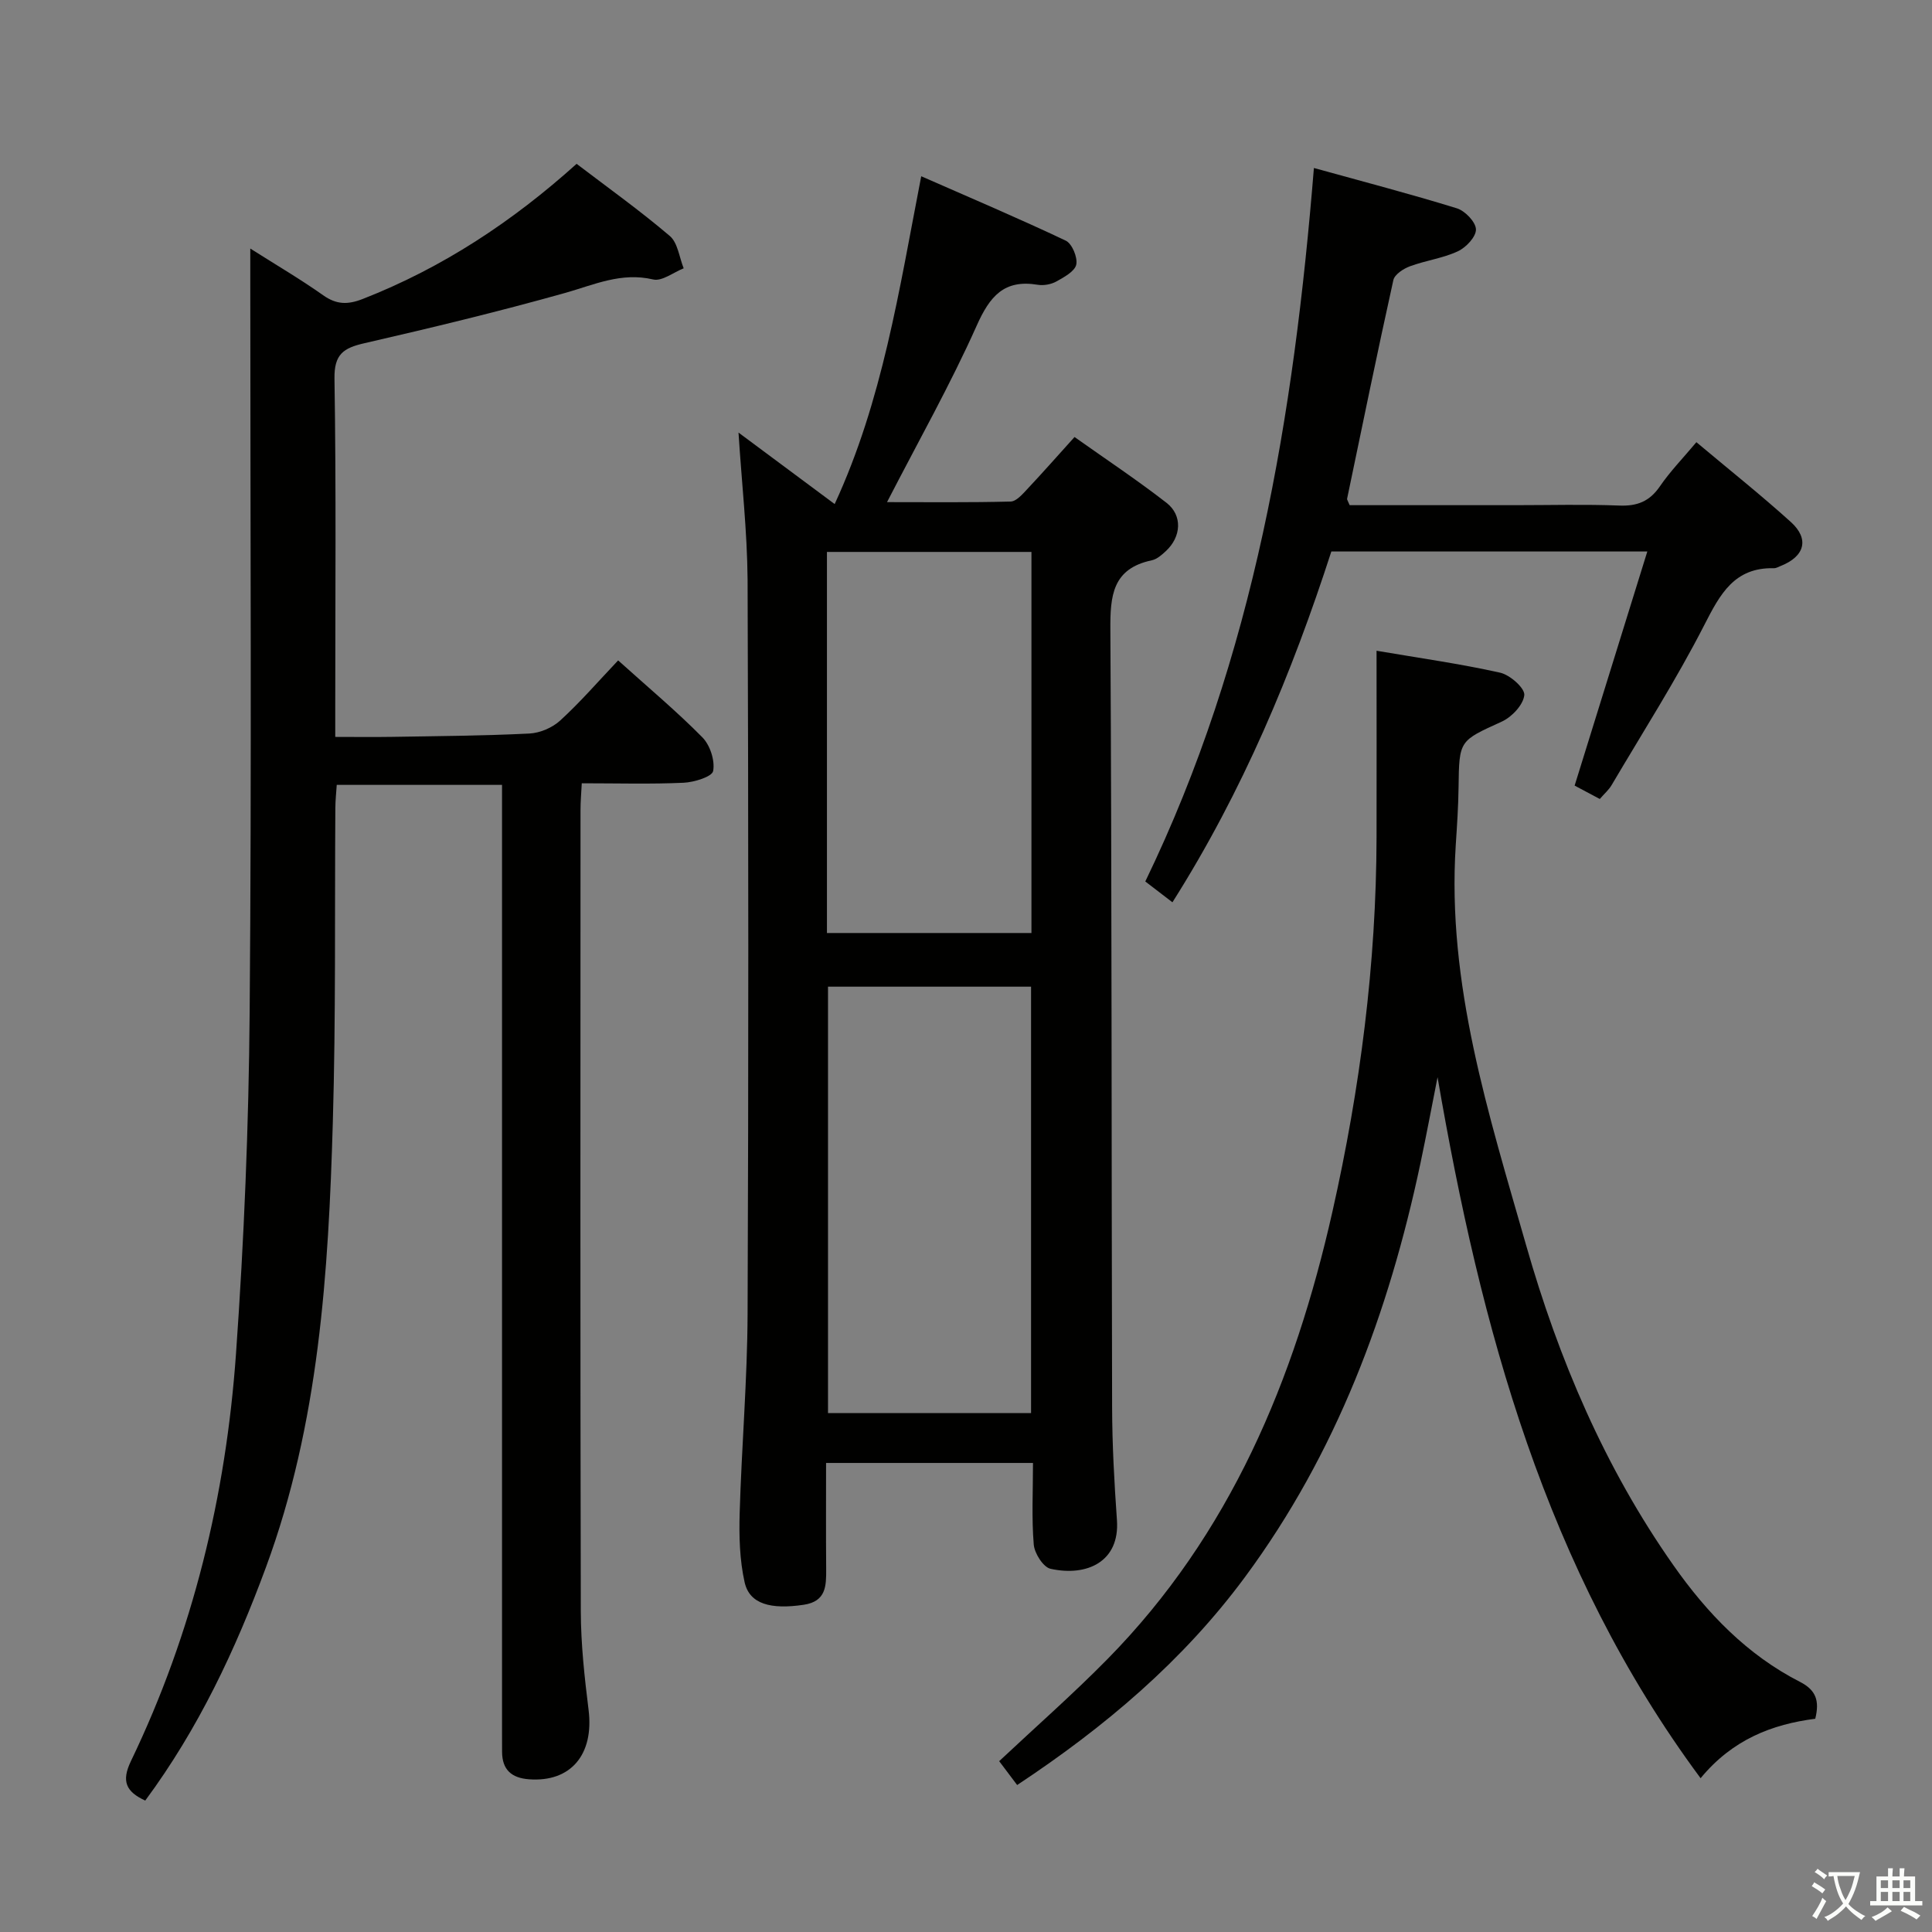 <svg enable-background="new 0 0 400 400" viewBox="0 0 400 400" xmlns="http://www.w3.org/2000/svg"><rect x="0" y="0" width="400" height="400" fill="#808080" stroke="none"/><path d="m377.9 391.2c-.2.3-.4.5-.6.8-.7-.6-1.4-1-2.2-1.5.2-.3.4-.5.5-.8.6.4 1.4.8 2.3 1.5zm-1.8 6.1c-.2-.2-.5-.4-.9-.6.4-.6.8-1.2 1.2-1.9s.7-1.3.9-1.9c.3.3.5.5.8.7-.7 1.3-1.4 2.6-2 3.7zm2.2-9c-.3.3-.5.5-.6.8-.6-.6-1.3-1.1-2-1.5.3-.3.5-.5.6-.7.6.5 1.3.9 2 1.4zm.3.2v-.9h2 4.5c-.3 1.3-.6 2.5-1 3.6s-.9 2.1-1.4 3c.4.5 1 1 1.6 1.4s1.2.8 1.9 1.1c-.3.2-.5.4-.8.8-.4-.3-1-.7-1.6-1.2s-1.2-1.1-1.6-1.6c-.5.6-1.1 1.1-1.7 1.6s-1.4.9-2.1 1.4c-.1-.3-.3-.5-.7-.8.6-.2 1.2-.5 1.9-1s1.4-1.1 2-1.8c-.5-.8-.9-1.6-1.2-2.5s-.6-2-.8-3.2c-.4.1-.7.1-1 .1zm2.5 2.7c.3 1 .7 1.7 1 2.2.3-.5.6-1.1 1-2s.6-1.9.9-3h-3.2-.4c.1.9.3 1.8.7 2.8z" fill="#fbfcfa"/><path d="m396.5 388.5v1.5 3.6h1.5v.9c-.4 0-1 0-1.7 0h-7.9c-.5 0-.9 0-1.2 0v-.9h1.3v-3.5c0-.7 0-1.2 0-1.6h2.4c0-.8 0-1.4 0-1.7h1c0 .3-.1.8-.1 1.7h1.5c0-.8 0-1.4 0-1.7h1c0 .3-.1.9-.1 1.7zm-8.2 9.2c-.2-.3-.5-.5-.8-.8.8-.3 1.4-.6 1.9-.9s1-.7 1.4-1.1c.3.3.6.5.9.8-1.6 1-2.8 1.6-3.4 2zm2.6-6.8v-1.6h-1.5v1.6zm0 2.7v-1.9h-1.5v1.9zm2.4-2.7v-1.6h-1.5v1.6zm0 2.7v-1.9h-1.5v1.9zm.2 2 .7-.8c.4.2.9.5 1.6.8s1.3.7 1.8 1c-.3.3-.5.5-.8.8-.4-.3-1.5-1-3.3-1.8zm2-4.7v-1.6h-1.4v1.6zm0 2.7v-1.9h-1.4v1.9z" fill="#fbfcfa"/><g fill="#010100"><path d="m127.98 136.73c6.24 5.62 12.1 10.52 17.44 15.93 1.6 1.62 2.63 4.81 2.23 6.97-.22 1.18-3.93 2.33-6.12 2.43-6.81.31-13.64.11-21.08.11-.1 1.99-.26 3.74-.26 5.49-.01 55.33-.07 110.66.06 165.99.02 6.79.77 13.62 1.61 20.37 1.15 9.24-3.69 15.02-12.36 14.36-3.59-.27-5.53-1.98-5.55-5.66-.01-1.33-.01-2.67-.01-4 0-63.33 0-126.66 0-189.99 0-1.97 0-3.93 0-6.23-11.52 0-22.62 0-34.22 0-.1 1.56-.28 3.16-.29 4.78-.15 21.66.11 43.33-.52 64.98-.9 31.26-2.86 62.46-13.85 92.23-6.29 17.05-13.97 33.41-24.99 48.3-3.99-1.84-4.97-3.99-2.97-8.16 12.83-26.65 19.68-55 21.76-84.35 1.67-23.55 2.64-47.19 2.83-70.8.42-50.33.13-100.66.13-150.99 0-1.99 0-3.98 0-7.03 5.47 3.47 10.41 6.36 15.07 9.66 2.77 1.96 5.1 2 8.23.77 16.49-6.45 30.97-16.01 44.26-27.97 6.5 4.95 13.12 9.68 19.3 14.94 1.65 1.41 1.95 4.41 2.87 6.69-2.12.84-4.5 2.74-6.32 2.31-6.63-1.56-12.25 1.11-18.3 2.81-13.72 3.85-27.59 7.2-41.49 10.39-4.32.99-6.27 2.26-6.19 7.34.36 22.66.16 45.33.16 67.99v6.18c4.22 0 7.99.05 11.75-.01 9.48-.16 18.97-.22 28.44-.69 2.2-.11 4.77-1.21 6.39-2.7 4.16-3.8 7.87-8.1 11.99-12.44z"/><path d="m152.9 89.56c6.46 4.8 12.98 9.64 19.91 14.8 9.9-21.42 13.3-44.06 17.92-67.87 10.18 4.47 20.14 8.7 29.92 13.33 1.3.62 2.49 3.46 2.18 4.95-.3 1.41-2.51 2.61-4.11 3.5-1.09.61-2.63.89-3.86.69-6.98-1.16-9.93 2.37-12.65 8.47-5.47 12.25-12.1 23.98-18.56 36.53 8.54 0 17.07.1 25.59-.12 1.17-.03 2.45-1.51 3.43-2.56 3.18-3.38 6.25-6.87 9.8-10.8 6.46 4.58 12.92 8.87 19.04 13.62 3.37 2.62 3.06 7.04-.13 10-.84.78-1.84 1.67-2.9 1.9-8.16 1.72-8.64 7.31-8.59 14.39.31 53.64.22 107.28.36 160.92.02 7.81.45 15.63 1 23.42.61 8.59-6.2 11.74-13.75 10.07-1.5-.33-3.31-3.18-3.47-5-.46-5.45-.16-10.96-.16-16.91-14.31 0-28.33 0-42.84 0 0 7.38-.04 14.67.02 21.96.02 3.5 0 6.7-4.64 7.4-6.83 1.02-11.22-.14-12.24-4.64-1.04-4.62-1.17-9.54-1.03-14.32.4-13.79 1.59-27.56 1.64-41.34.21-50.64.18-101.28 0-151.93-.08-10.08-1.23-20.15-1.88-30.46zm60.57 203.01c0-29.82 0-59.04 0-88.29-14.26 0-28.17 0-42.04 0v88.29zm-42.26-178.3v78.9h42.34c0-26.49 0-52.56 0-78.9-14.15 0-28.05 0-42.34 0z"/><path d="m285 134.73c8.98 1.53 17.35 2.7 25.58 4.54 2.04.45 5.14 3.2 5.01 4.63-.19 2.01-2.59 4.57-4.68 5.51-8.77 4-8.81 3.81-8.93 13.59-.05 3.98-.32 7.96-.58 11.93-1.87 28.81 6.84 55.83 14.57 82.89 6.72 23.56 16.29 46.06 30.51 66.28 6.97 9.92 15.26 18.53 26.18 24.11 3.36 1.72 4.08 3.94 3.17 7.64-8.91 1.14-17.12 4.28-23.74 12.31-32.14-43.37-45.52-93.22-54.46-145.14-1.18 5.97-2.3 11.95-3.56 17.91-6.55 30.88-17.37 59.95-36.3 85.57-12.82 17.35-28.98 31.03-47.18 43.07-1.42-1.88-2.57-3.42-3.72-4.94 7.64-7.17 15.27-13.87 22.37-21.08 25.46-25.86 38.79-57.93 46.62-92.67 5.75-25.52 9.08-51.34 9.14-77.54.03-12.59 0-25.19 0-38.61z"/><path d="m279.43 104.59h34.32c7.16 0 14.34-.2 21.49.08 3.7.15 6.27-.84 8.41-3.96s4.82-5.88 7.57-9.16c6.7 5.63 13.31 10.88 19.56 16.53 3.89 3.52 2.86 7.13-2.09 9.09-.46.18-.94.48-1.41.47-8.2-.19-11.14 5.34-14.41 11.74-5.81 11.36-12.72 22.17-19.21 33.18-.57.97-1.47 1.74-2.44 2.86-1.83-.97-3.55-1.88-5.21-2.77 5.02-16.17 9.96-32.08 15.05-48.47-22.33 0-43.62 0-65.42 0-8.14 25.16-18.31 49.59-32.9 72.63-1.93-1.48-3.57-2.74-5.62-4.31 22.54-46.56 30.76-96.49 34.91-147.72 10.18 2.82 19.96 5.37 29.6 8.35 1.7.53 3.91 2.83 3.95 4.36s-2.06 3.76-3.75 4.54c-3.12 1.45-6.69 1.9-9.94 3.11-1.34.5-3.15 1.68-3.41 2.85-3.34 15.06-6.43 30.18-9.58 45.28-.03.15.11.32.53 1.32z"/></g></svg>